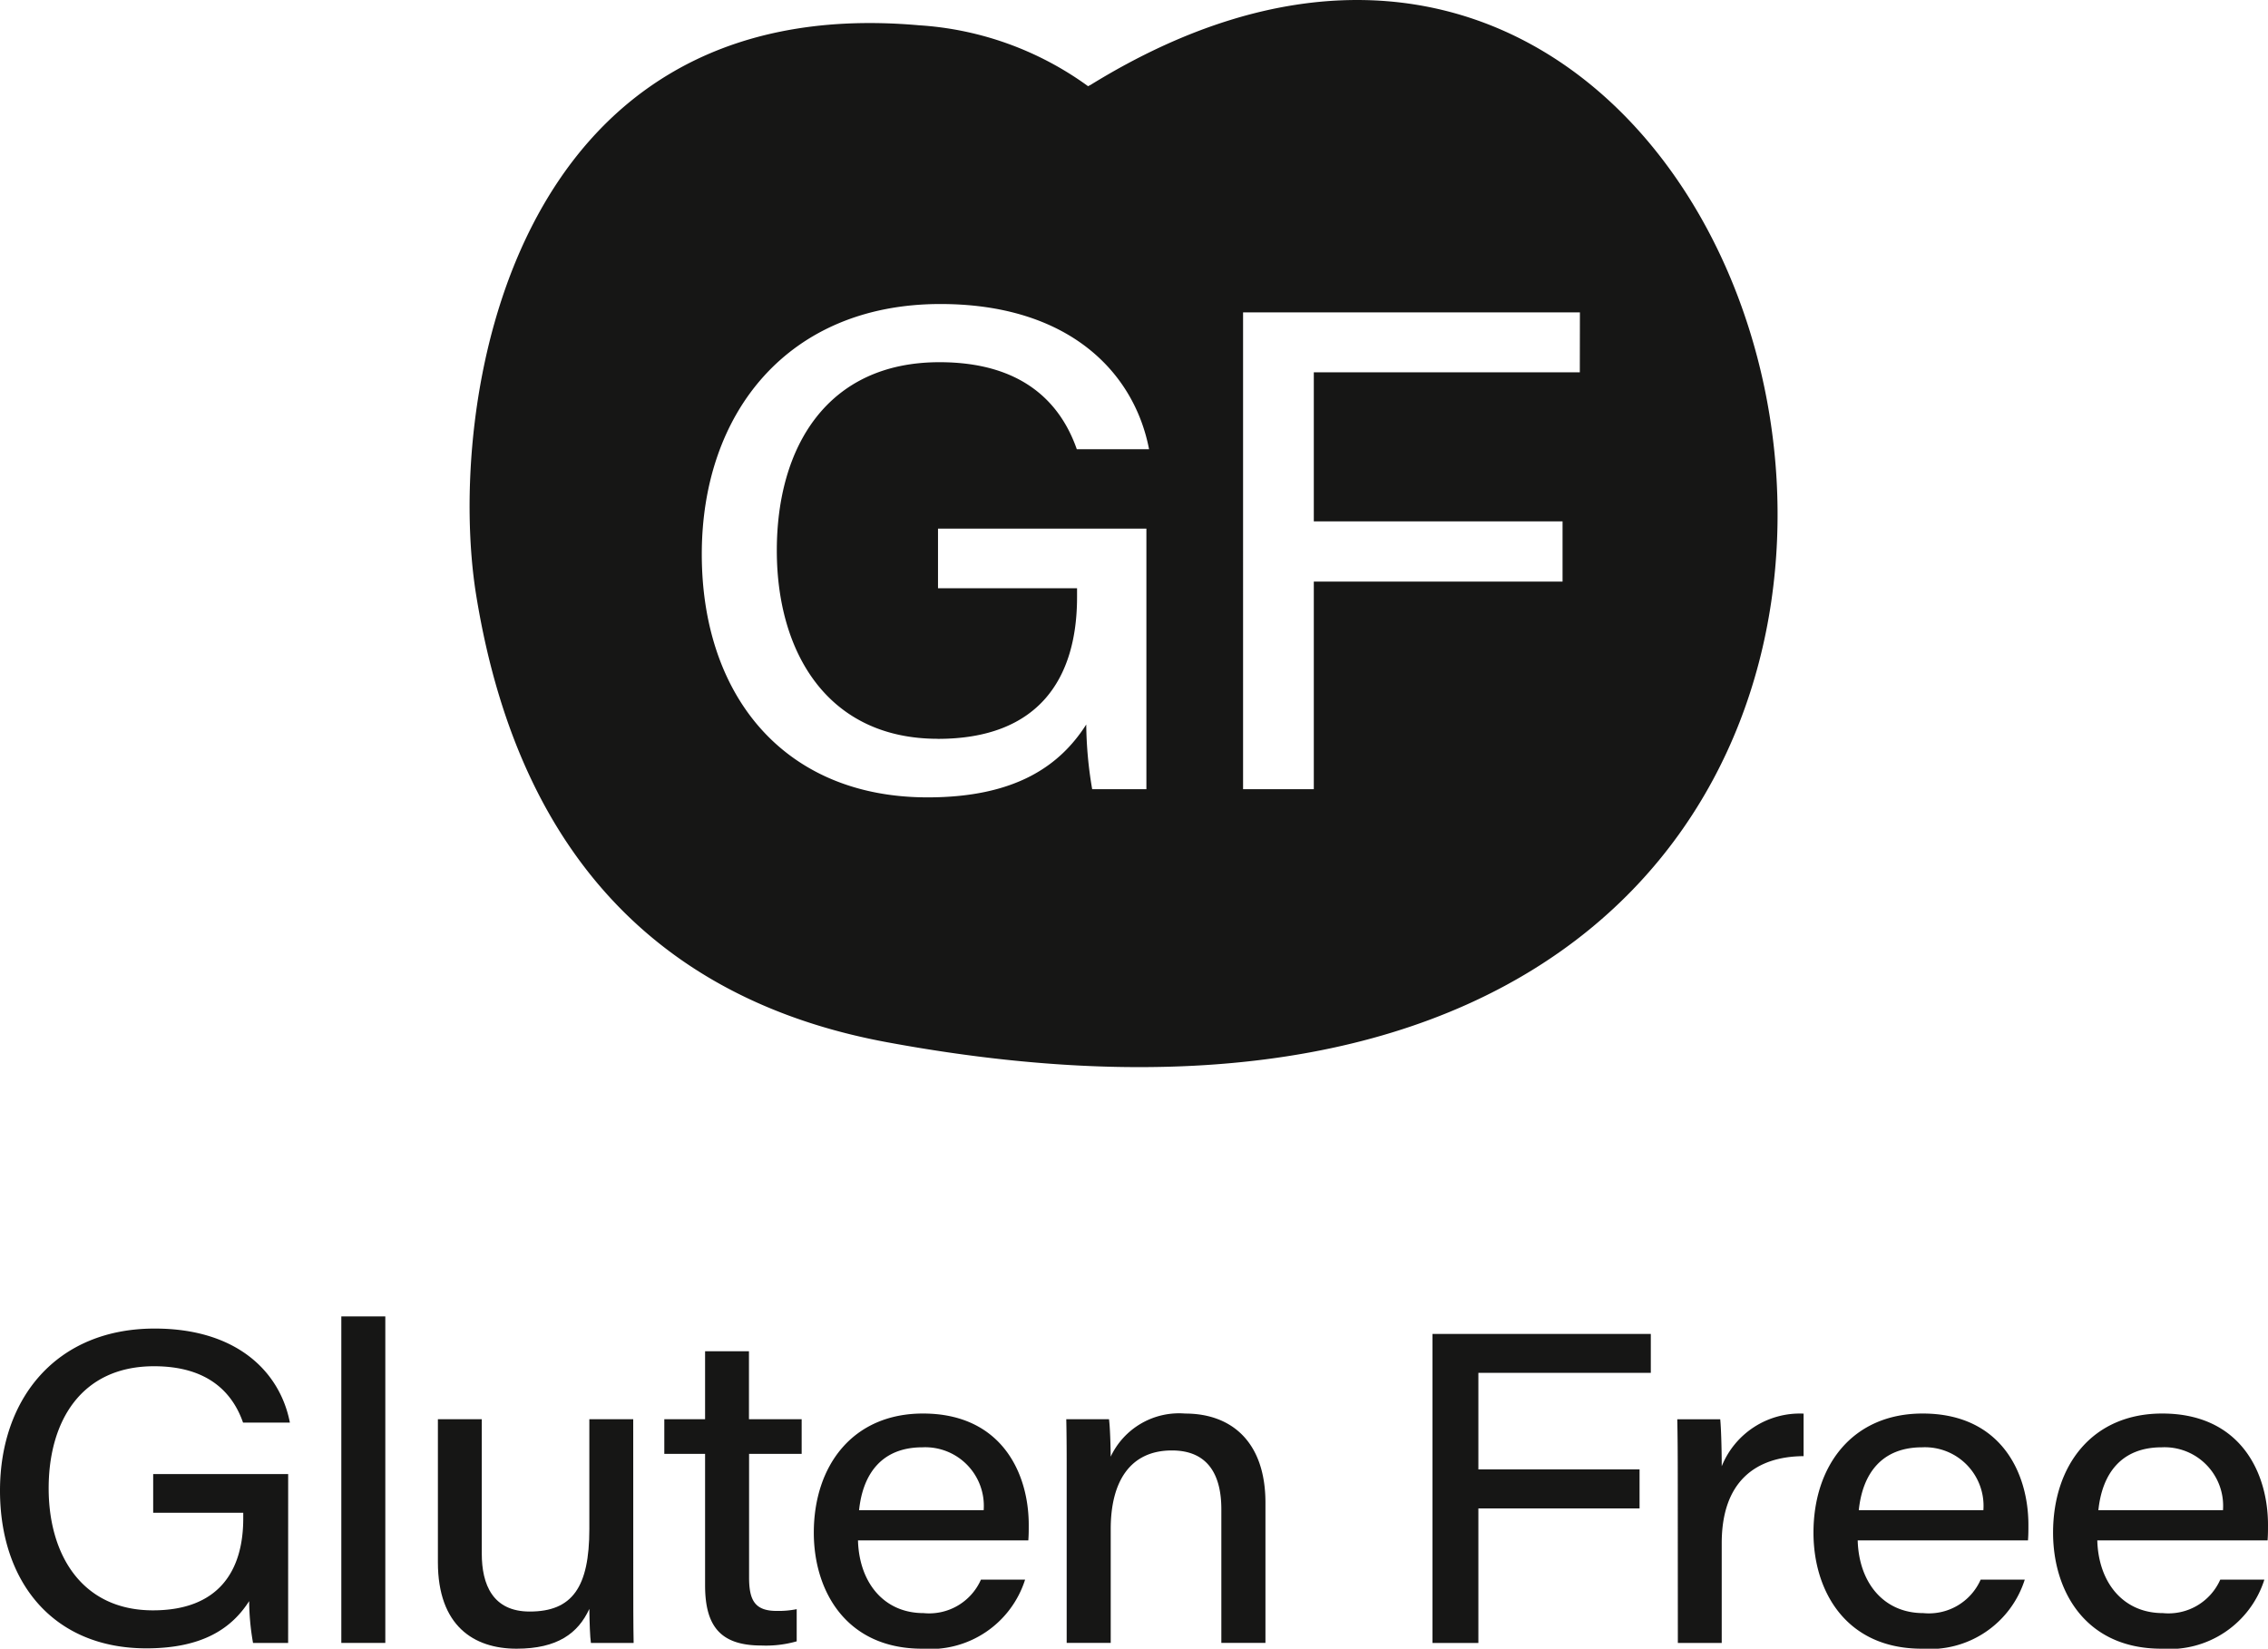 <svg data-name="Group 14" xmlns="http://www.w3.org/2000/svg" width="98.21" height="71.406" viewBox="0 0 98.21 71.406">
    <path data-name="Path 29" d="M12.477 35.578h-1.52a10.852 10.852 0 0 1-.168-1.813c-.736 1.15-1.978 2.046-4.452 2.046C2.3 35.811 0 32.937 0 28.98c0-3.972 2.424-7.019 6.7-7.019 3.574 0 5.432 1.889 5.853 4.074h-2.028c-.453-1.3-1.517-2.442-3.854-2.442-3.152 0-4.564 2.379-4.564 5.287 0 2.874 1.436 5.285 4.517 5.285 2.83 0 3.909-1.69 3.909-3.98v-.246h-3.9v-1.677h5.845z" transform="translate(0 35.579)" style="fill:#161615"/>
    <path data-name="Rectangle 5" transform="translate(14.78 57.014)" style="fill:#161615" d="M0 0h1.905v14.141H0z"/>
    <path data-name="Path 30" d="M15.7 30.327c0 .941 0 2.059.016 2.822h-1.85c-.039-.259-.06-.873-.068-1.475-.485 1.051-1.373 1.724-3.152 1.724-1.847 0-3.406-.985-3.406-3.744V23.46h1.9v5.822c0 1.334.472 2.507 2.075 2.507 1.839 0 2.583-1.048 2.583-3.576V23.46h1.9z" transform="translate(11.722 38.007)" style="fill:#161615"/>
    <path data-name="Path 31" d="M10.979 25.281h1.766v-2.945h1.9v2.945h2.282v1.5H14.65v5.35c0 .985.246 1.452 1.192 1.452a3.989 3.989 0 0 0 .87-.076V34.9a4.851 4.851 0 0 1-1.53.181c-1.792 0-2.437-.859-2.437-2.612v-5.687h-1.766z" transform="translate(17.787 36.186)" style="fill:#161615"/>
    <path data-name="Path 32" d="M15.364 28.86c.05 1.816 1.111 3.149 2.843 3.149a2.451 2.451 0 0 0 2.481-1.449H22.6a4.309 4.309 0 0 1-4.462 2.99c-3.291 0-4.687-2.507-4.687-5.023 0-2.9 1.682-5.162 4.727-5.162 3.4 0 4.58 2.581 4.58 4.821 0 .241 0 .435-.018.673zm5.442-1.307a2.537 2.537 0 0 0-2.649-2.725c-1.776 0-2.586 1.166-2.746 2.725z" transform="translate(21.789 37.855)" style="fill:#161615"/>
    <path data-name="Path 33" d="M17.64 26.054c0-.828 0-1.708-.018-2.442h1.85c.045.3.071 1.179.073 1.622a3.272 3.272 0 0 1 3.225-1.868c2.046 0 3.477 1.266 3.477 3.859V33.3h-1.91v-5.792c0-1.462-.561-2.544-2.141-2.544-1.826 0-2.649 1.37-2.649 3.4V33.3H17.64z" transform="translate(28.55 37.855)" style="fill:#161615"/>
    <path data-name="Path 34" d="M23.675 22.05h9.453v1.685h-7.467v4.182h6.98v1.69h-6.98v5.827h-1.986z" transform="translate(38.356 35.723)" style="fill:#161615"/>
    <path data-name="Path 35" d="M27.741 26.244c0-1.106-.005-1.931-.021-2.633h1.86c.031.28.065 1.176.065 2.036a3.647 3.647 0 0 1 3.545-2.28v1.842c-2.1.013-3.545 1.121-3.545 3.768V33.3h-1.9z" transform="translate(44.91 37.857)" style="fill:#161615"/>
    <path data-name="Path 36" d="M31.886 28.86c.05 1.816 1.111 3.149 2.843 3.149a2.451 2.451 0 0 0 2.481-1.449h1.91a4.309 4.309 0 0 1-4.462 2.99c-3.291 0-4.687-2.507-4.687-5.023 0-2.9 1.682-5.162 4.727-5.162 3.4 0 4.58 2.581 4.58 4.821 0 .241 0 .435-.018.673zm5.442-1.307a2.537 2.537 0 0 0-2.649-2.725c-1.776 0-2.586 1.166-2.746 2.725z" transform="translate(48.557 37.855)" style="fill:#161615"/>
    <path data-name="Path 37" d="M35.846 28.86c.05 1.816 1.111 3.149 2.843 3.149a2.451 2.451 0 0 0 2.481-1.449h1.91a4.309 4.309 0 0 1-4.462 2.99c-3.291 0-4.687-2.507-4.687-5.023 0-2.9 1.682-5.162 4.727-5.162 3.4 0 4.58 2.581 4.58 4.821 0 .241 0 .435-.018.673zm5.442-1.307a2.537 2.537 0 0 0-2.649-2.725c-1.776 0-2.586 1.166-2.746 2.725z" transform="translate(54.972 37.855)" style="fill:#161615"/>
    <path data-name="Path 38" d="m34.657 3.673-.115.06a13.928 13.928 0 0 0-7.321-2.638C9.338-.488 6.752 17.748 8.044 25.766c2.01 12.448 9.184 17.78 17.791 19.373C83.5 55.819 67.945-16.85 34.657 3.673M28.036 32c4.365 0 6.029-2.6 6.029-6.142v-.38h-6.021v-2.584h9.024v11.285H34.72a17.379 17.379 0 0 1-.257-2.8c-1.135 1.776-3.052 3.155-6.87 3.155-6.236 0-9.778-4.433-9.778-10.533 0-6.131 3.742-10.834 10.334-10.834 5.515 0 8.382 2.916 9.034 6.288h-3.129c-.7-2-2.34-3.768-5.945-3.768-4.863 0-7.045 3.671-7.045 8.156 0 4.436 2.217 8.154 6.972 8.154m27.8-15.873H44.317v6.456h10.771v2.61H44.317v8.99h-3.063V13.53H55.84z" transform="translate(12.574)" style="fill:#161615"/>
</svg>
